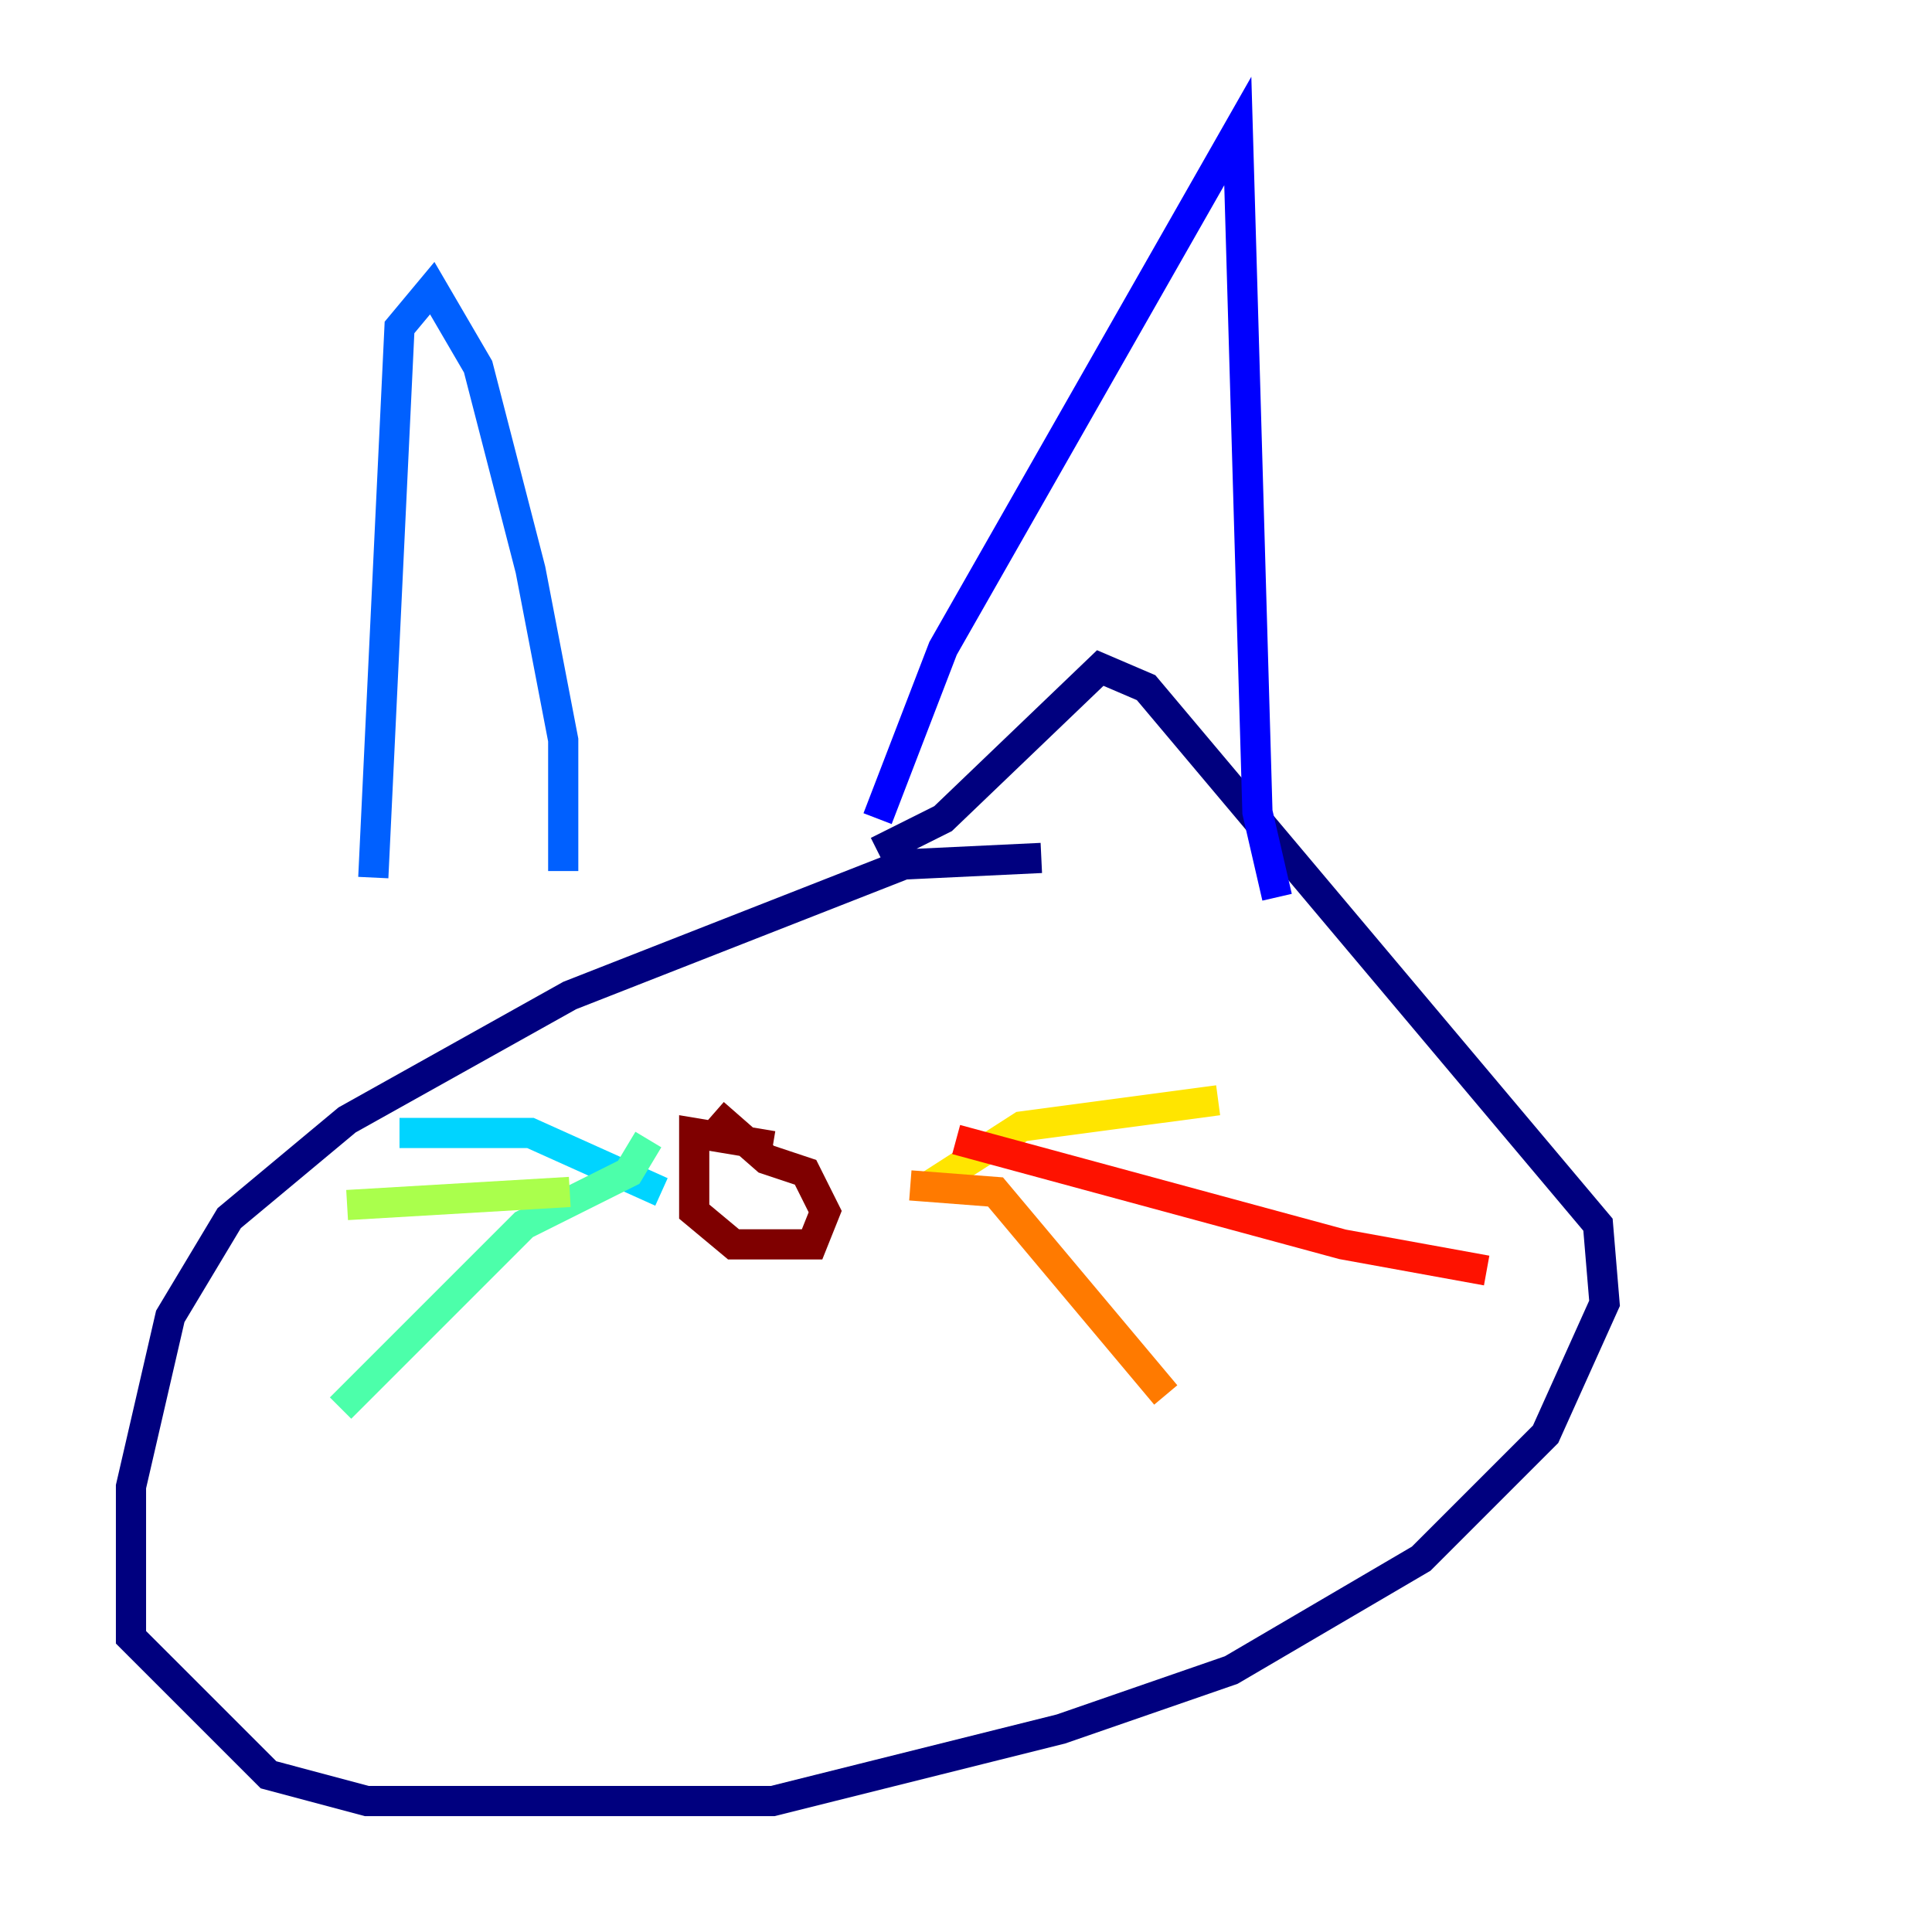 <?xml version="1.0" encoding="utf-8" ?>
<svg baseProfile="tiny" height="128" version="1.2" viewBox="0,0,128,128" width="128" xmlns="http://www.w3.org/2000/svg" xmlns:ev="http://www.w3.org/2001/xml-events" xmlns:xlink="http://www.w3.org/1999/xlink"><defs /><polyline fill="none" points="68.99,56.841 59.878,57.275 37.749,65.953 22.997,74.197 15.186,80.705 11.281,87.214 8.678,98.495 8.678,108.475 17.79,117.586 24.298,119.322 51.2,119.322 70.291,114.549 81.573,110.644 94.156,103.268 102.4,95.024 106.305,86.346 105.871,81.139 75.932,45.559 72.895,44.258 62.481,54.237 58.142,56.407" stroke="#00007f" stroke-width="2" /><polyline fill="none" points="58.142,54.237 62.481,42.956 82.007,8.678 83.308,53.803 84.61,59.444" stroke="#0000fe" stroke-width="2" /><polyline fill="none" points="37.315,57.709 37.315,49.031 35.146,37.749 31.675,24.298 28.637,19.091 26.468,21.695 24.732,58.142" stroke="#0060ff" stroke-width="2" /><polyline fill="none" points="43.824,78.969 35.146,75.064 26.468,75.064" stroke="#00d4ff" stroke-width="2" /><polyline fill="none" points="42.956,75.498 41.654,77.668 34.712,81.139 22.563,93.288" stroke="#4cffaa" stroke-width="2" /><polyline fill="none" points="37.749,78.969 22.997,79.837" stroke="#aaff4c" stroke-width="2" /><polyline fill="none" points="61.614,78.536 67.688,74.63 80.705,72.895" stroke="#ffe500" stroke-width="2" /><polyline fill="none" points="60.312,78.536 65.953,78.969 77.234,92.42" stroke="#ff7a00" stroke-width="2" /><polyline fill="none" points="63.349,75.498 88.949,82.441 98.495,84.176" stroke="#fe1200" stroke-width="2" /><polyline fill="none" points="51.2,75.932 45.993,75.064 45.993,80.271 48.597,82.441 53.803,82.441 54.671,80.271 53.37,77.668 50.766,76.8 47.295,73.763" stroke="#7f0000" stroke-width="2" /></svg>